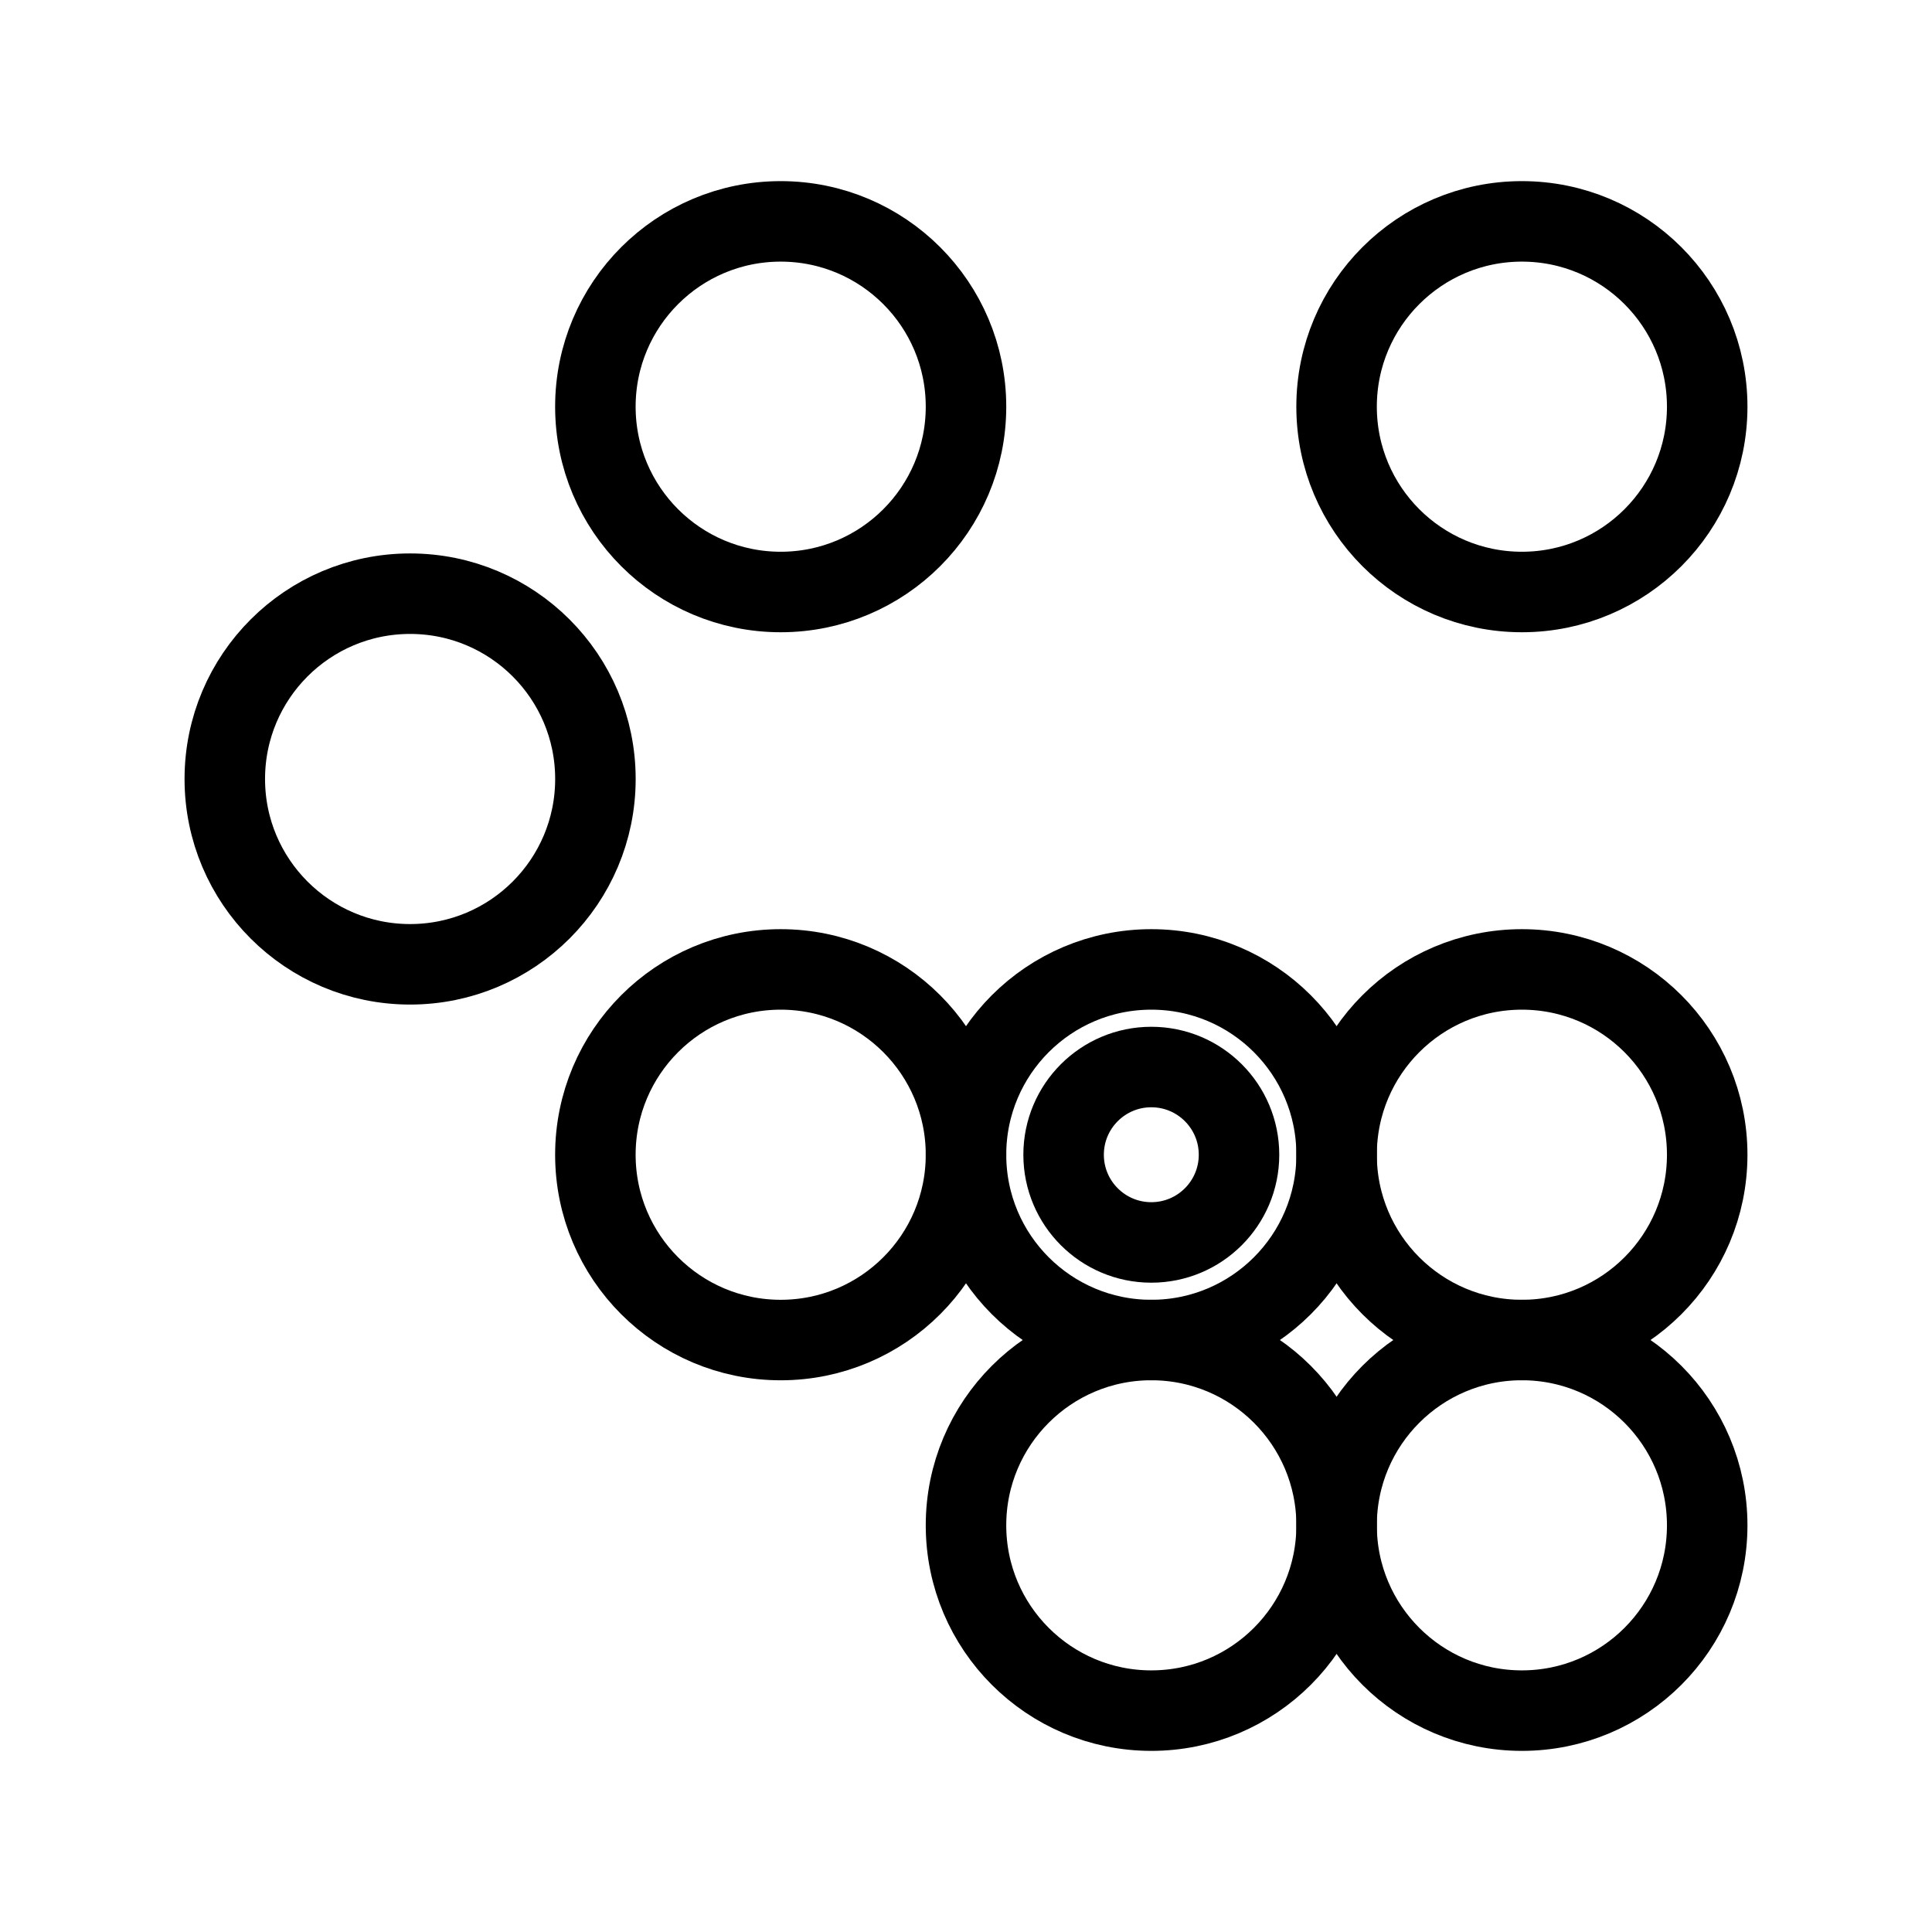 <?xml version="1.0" encoding="UTF-8"?><svg id="a" xmlns="http://www.w3.org/2000/svg" viewBox="0 0 48 48"><defs><style>.b{stroke-width:2px;fill:none;stroke:#000;stroke-linecap:round;stroke-linejoin:round;}</style></defs><circle class="b" cx="19.396" cy="28.689" r="4.604"/><circle class="b" cx="19.396" cy="10.104" r="4.604"/><circle class="b" cx="37.811" cy="10.104" r="4.604"/><circle class="b" cx="10.189" cy="19.354" r="4.604"/><circle class="b" cx="37.811" cy="28.689" r="4.604"/><circle class="b" cx="28.604" cy="28.689" r="4.604"/><circle class="b" cx="37.811" cy="37.896" r="4.604"/><circle class="b" cx="28.604" cy="37.896" r="4.604"/><circle class="b" cx="28.604" cy="28.689" r="2.179"/></svg>